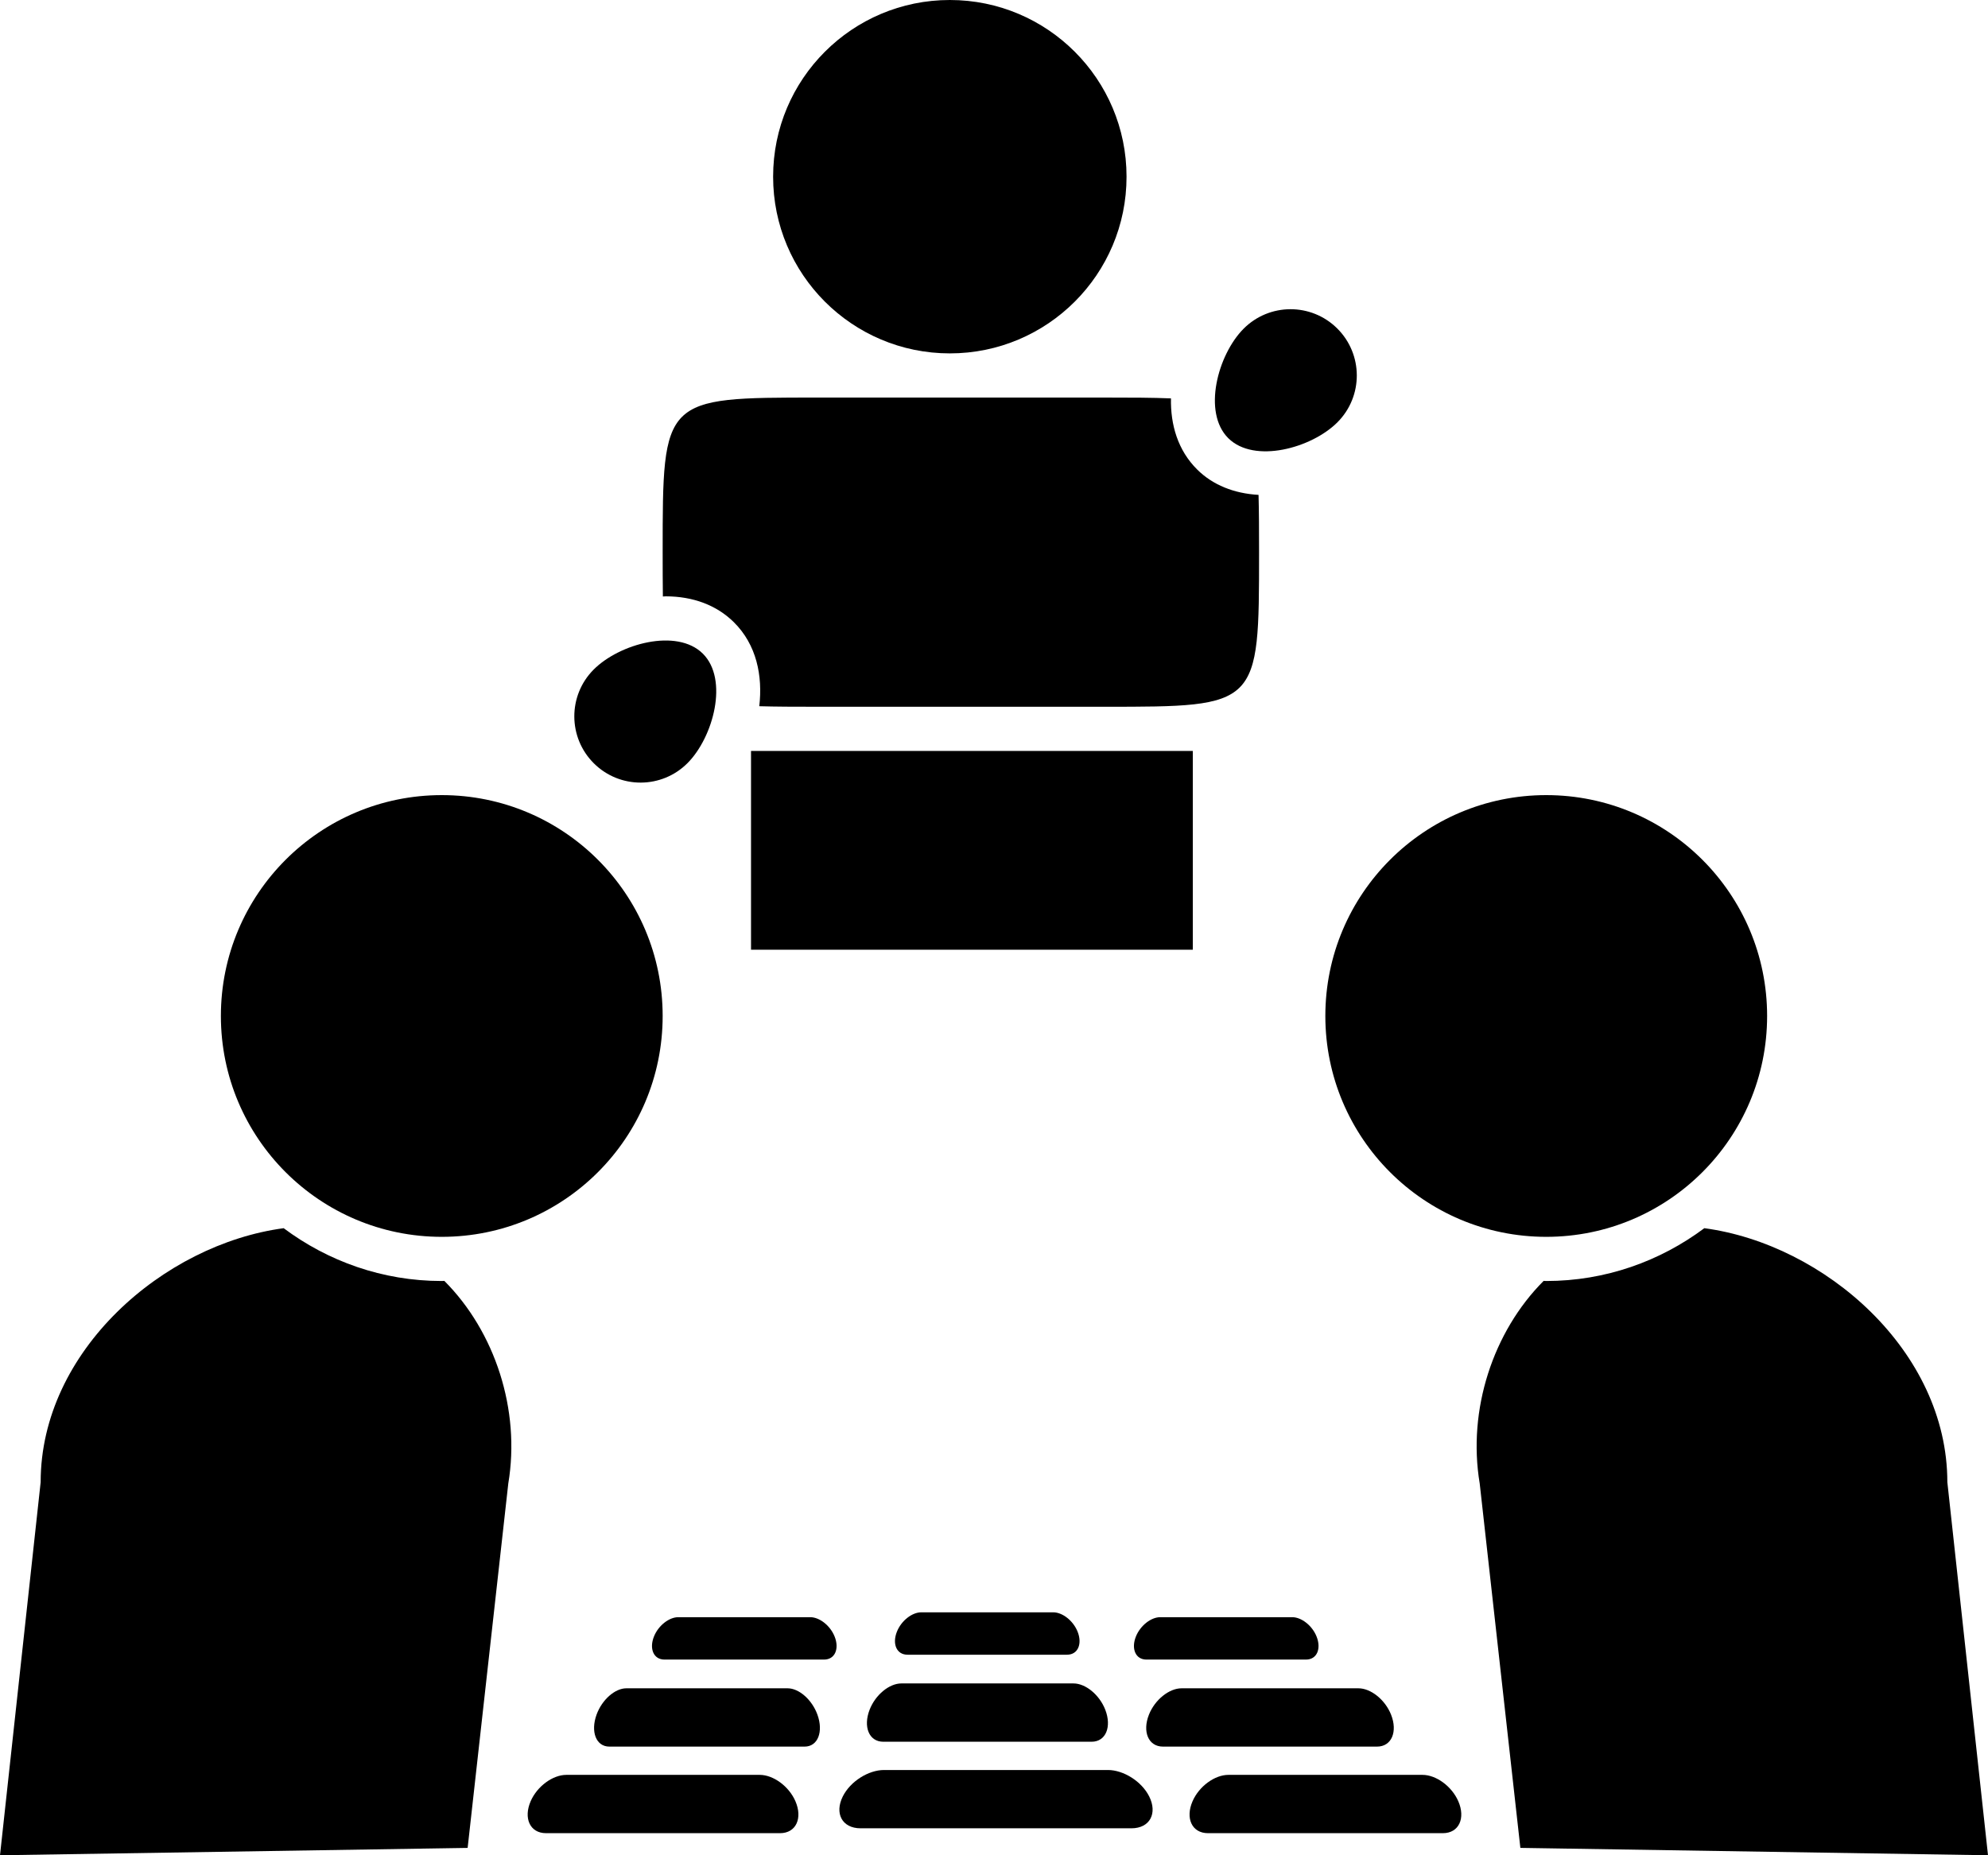 <svg xmlns="http://www.w3.org/2000/svg" xmlns:xlink="http://www.w3.org/1999/xlink" version="1.1" id="Layer_2" x="0px" y="0px" width="100px" height="93.333px" viewBox="0 0 100 93.333" enable-background="new 0 0 100 93.333" xml:space="preserve">
<g>
	<circle cx="47.778" cy="8.889" r="8.889"/>
</g>
<g>
	<circle cx="22.222" cy="51.111" r="11.111"/>
</g>
<g>
	<circle cx="77.778" cy="51.111" r="11.111"/>
</g>
<g>
	<path d="M62.551,16.541c-1.297,1.307-2.072,4.206-0.766,5.503c1.307,1.297,4.2,0.501,5.497-0.806   c1.297-1.307,1.289-3.417-0.017-4.714C65.959,15.226,63.848,15.234,62.551,16.541z"/>
</g>
<g>
	<path d="M60.22,23.62c-0.977-0.97-1.345-2.259-1.318-3.578C57.985,20.003,56.893,20,55.556,20H41.111c-7.778,0-7.778,0-7.778,7.778   c0,0.835,0.002,1.564,0.011,2.23C33.391,30.007,33.438,30,33.484,30c1.387,0,2.574,0.452,3.435,1.306   c1.136,1.128,1.452,2.687,1.274,4.222c0.829,0.024,1.782,0.027,2.918,0.027h14.444c7.778,0,7.778,0,7.778-7.778   c0-1.119-0.003-2.061-0.026-2.881C62.074,24.826,61.006,24.4,60.22,23.62z"/>
</g>
<path d="M22.222,64.444c-2.982,0-5.729-0.996-7.953-2.657C8.22,62.597,2.045,67.967,2.045,74.563L0,93.333l23.523-0.37l2.045-18.333  c0.621-3.708-0.671-7.642-3.217-10.192C22.308,64.438,22.266,64.444,22.222,64.444z"/>
<path d="M97.955,74.563c0-6.596-6.175-11.966-12.224-12.776c-2.223,1.66-4.97,2.657-7.953,2.657c-0.044,0-0.086-0.006-0.129-0.007  c-2.547,2.55-3.838,6.484-3.217,10.192l2.045,18.333L100,93.333L97.955,74.563z"/>
<path d="M54.202,82.077c0.25,0.616,0.025,1.167-0.529,1.167h-8.024c-0.554,0-0.779-0.551-0.529-1.167l0,0  c0.225-0.555,0.764-0.966,1.222-0.966h6.637C53.438,81.111,53.976,81.522,54.202,82.077L54.202,82.077z"/>
<path d="M55.599,86.017c0.327,0.847,0.033,1.605-0.69,1.605H44.431c-0.723,0-1.017-0.758-0.69-1.605l0,0  c0.294-0.763,0.997-1.328,1.596-1.328h8.666C54.601,84.689,55.304,85.254,55.599,86.017L55.599,86.017z"/>
<path d="M57.806,90.372c0.425,0.847,0.043,1.605-0.897,1.605H43.292c-0.94,0-1.322-0.758-0.897-1.605l0,0  c0.383-0.763,1.296-1.328,2.074-1.328h11.263C56.509,89.045,57.423,89.609,57.806,90.372L57.806,90.372z"/>
<path d="M66.223,82.322c0.25,0.616,0.025,1.167-0.529,1.167h-8.024c-0.554,0-0.779-0.551-0.529-1.167l0,0  c0.226-0.555,0.764-0.966,1.222-0.966h6.637C65.459,81.356,65.998,81.767,66.223,82.322L66.223,82.322z"/>
<path d="M69.974,86.262c0.336,0.847,0.034,1.605-0.709,1.605H58.502c-0.743,0-1.045-0.758-0.709-1.605l0,0  c0.302-0.763,1.025-1.328,1.639-1.328h8.902C68.949,84.934,69.672,85.499,69.974,86.262L69.974,86.262z"/>
<path d="M73.356,90.617c0.369,0.847,0.037,1.605-0.778,1.605H60.765c-0.816,0-1.147-0.758-0.778-1.605l0,0  c0.332-0.763,1.125-1.328,1.799-1.328h9.771C72.232,89.289,73.024,89.854,73.356,90.617L73.356,90.617z"/>
<path d="M41.98,82.322c0.25,0.616,0.025,1.167-0.529,1.167h-8.024c-0.554,0-0.779-0.551-0.529-1.167l0,0  c0.225-0.555,0.764-0.966,1.222-0.966h6.637C41.216,81.356,41.754,81.767,41.98,82.322L41.98,82.322z"/>
<path d="M41.119,86.262c0.306,0.847,0.031,1.605-0.647,1.605h-9.818c-0.678,0-0.953-0.758-0.647-1.605l0,0  c0.276-0.763,0.935-1.328,1.495-1.328h8.12C40.185,84.934,40.843,85.499,41.119,86.262L41.119,86.262z"/>
<path d="M40.012,90.617c0.367,0.847,0.037,1.605-0.775,1.605h-11.77c-0.813,0-1.142-0.758-0.775-1.605l0,0  c0.331-0.763,1.121-1.328,1.793-1.328h9.735C38.892,89.289,39.682,89.854,40.012,90.617L40.012,90.617z"/>
<g>
	<path d="M34.588,38.386c1.297-1.307,2.072-4.206,0.766-5.503s-4.2-0.501-5.497,0.806c-1.297,1.307-1.289,3.417,0.017,4.714   S33.291,39.692,34.588,38.386z"/>
</g>
<rect x="37.778" y="37.778" width="22.222" height="10"/>
</svg>